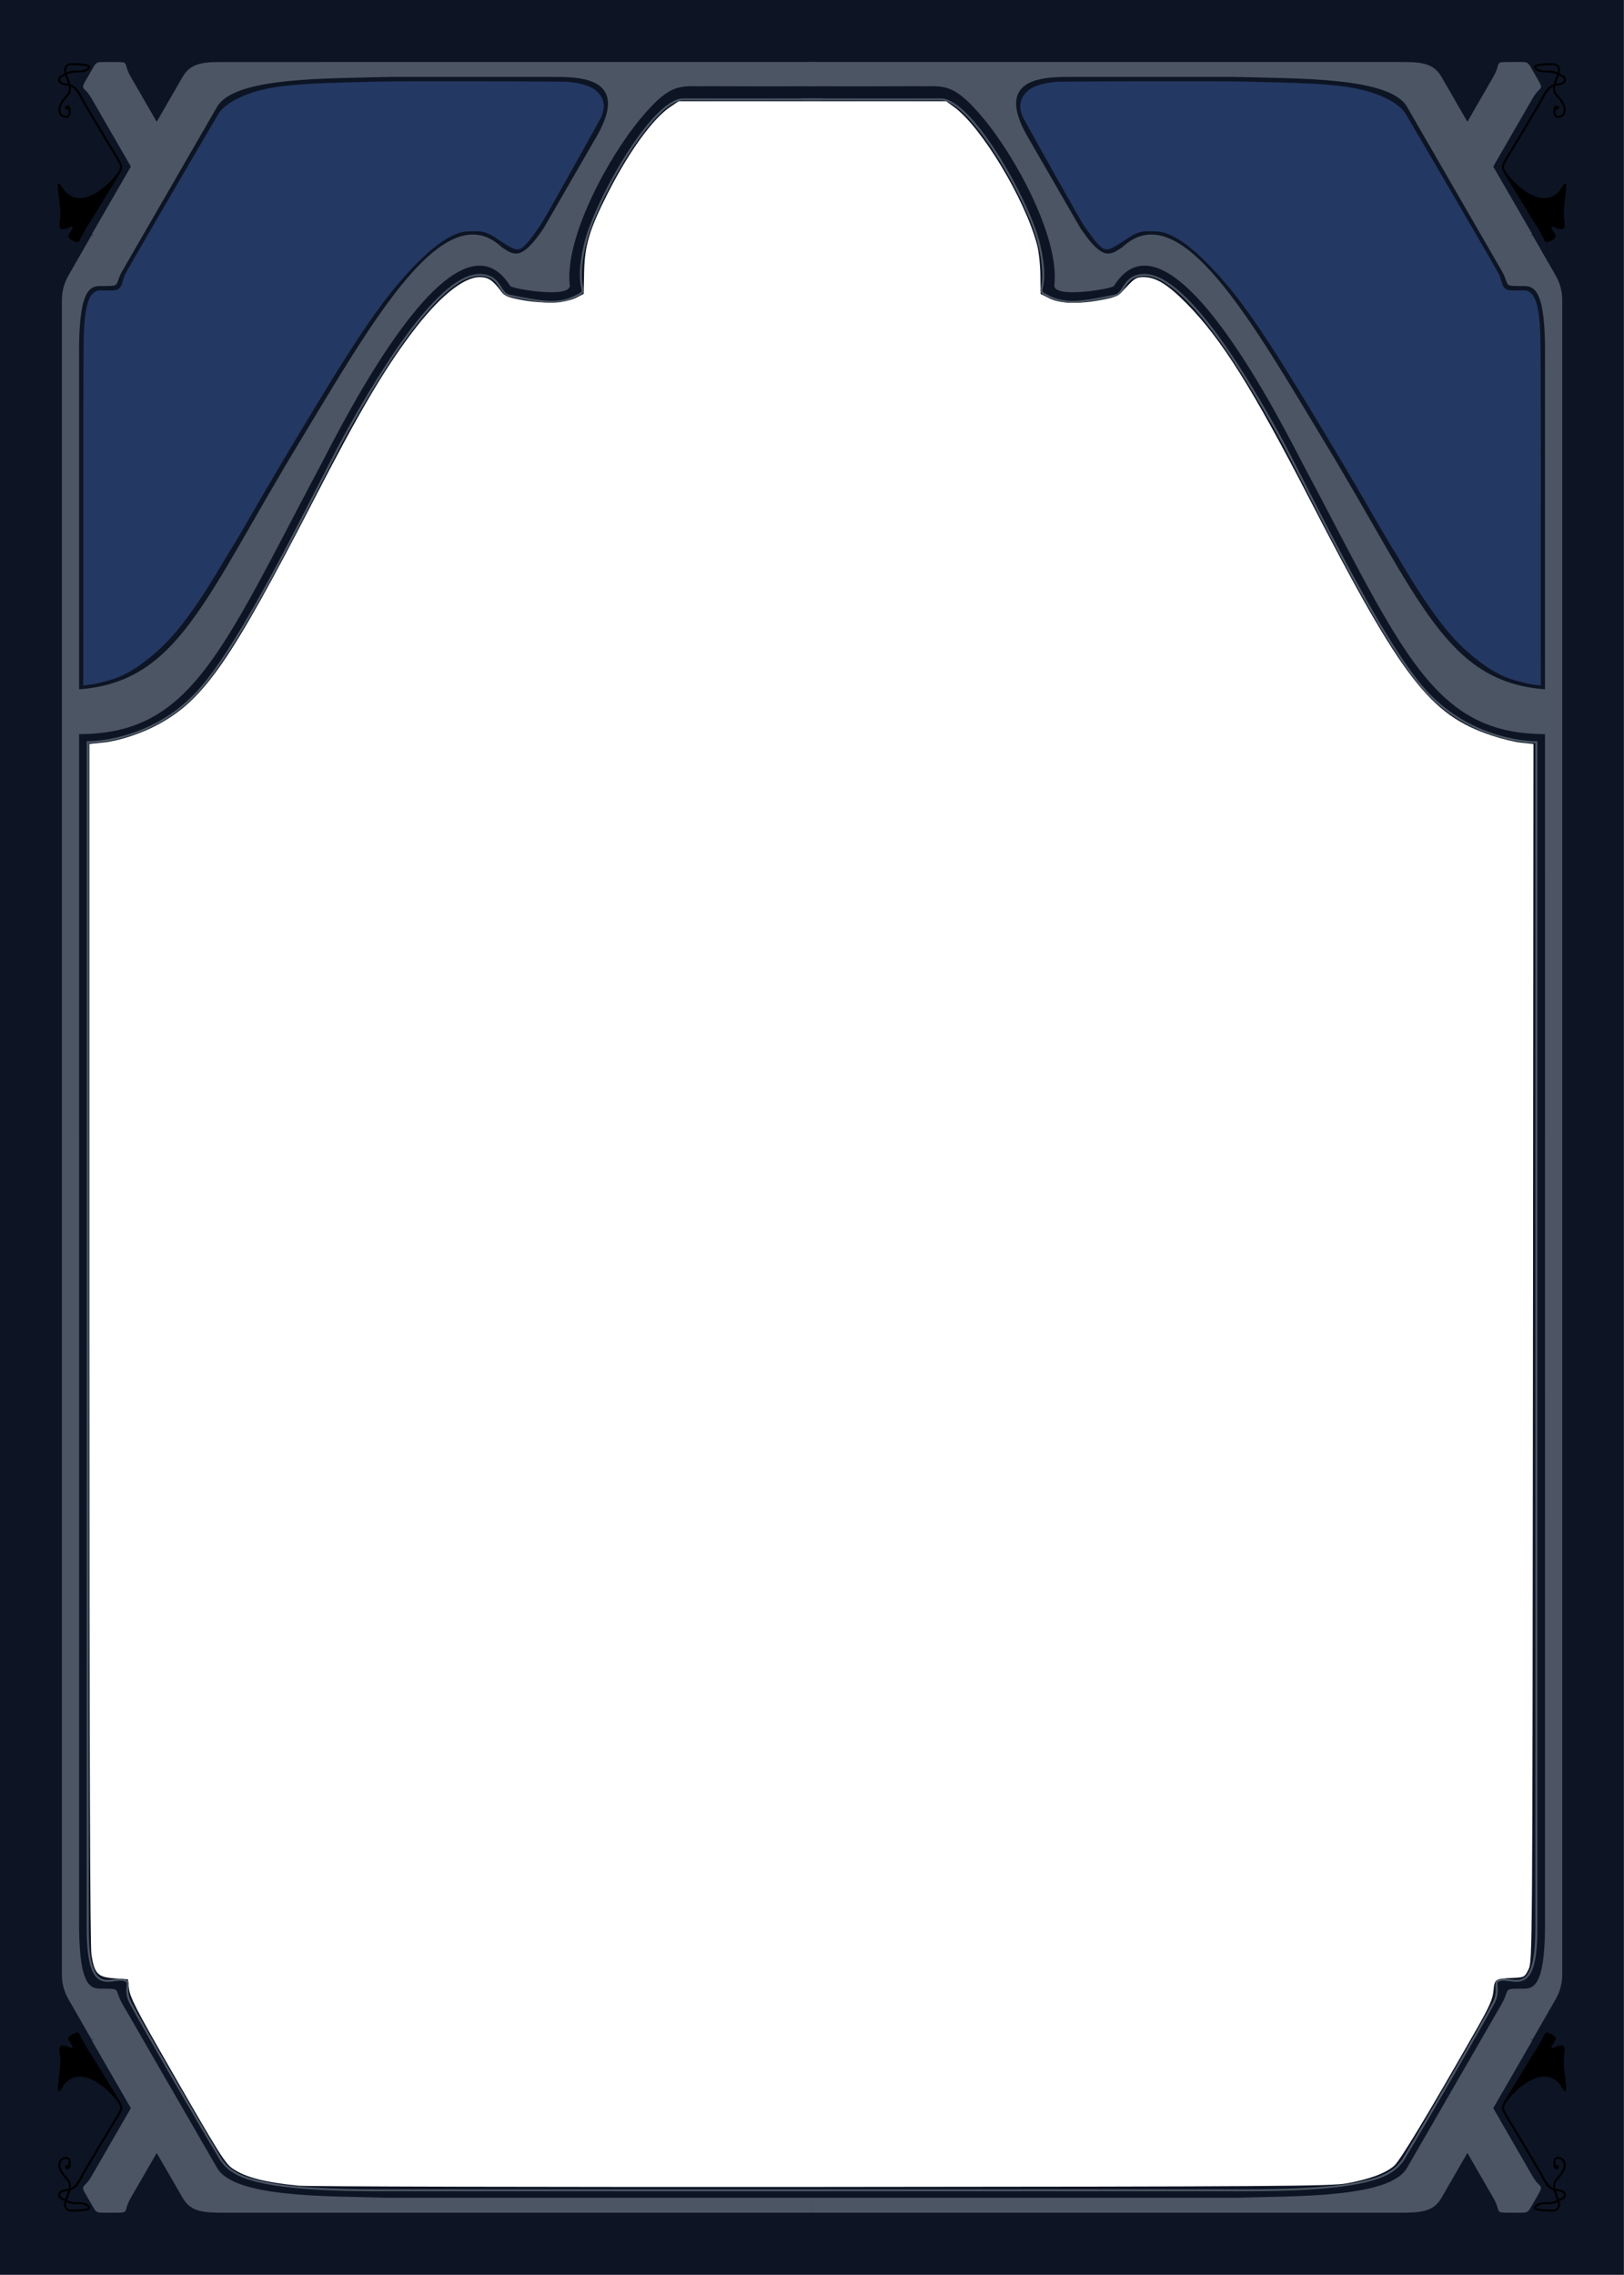 <?xml version="1.0" encoding="UTF-8" standalone="no"?>
<!-- Created with Inkscape (http://www.inkscape.org/) -->

<svg
   xml:space="preserve"
   id="svg4178"
   version="1.1"
   viewBox="0 0 217.506 304.612"
   height="304.612mm"
   width="217.506mm"
   xmlns:xlink="http://www.w3.org/1999/xlink"
   xmlns="http://www.w3.org/2000/svg"
   xmlns:svg="http://www.w3.org/2000/svg"><defs
     id="defs4175" /><g
     id="layer10"
     transform="matrix(0.526,0,0,0.489,55.12,-17.825)"><path
       id="path21178"
       style="display:inline;fill:#0D1424;fill-opacity:1;stroke:none;stroke-width:3.78;stroke-linecap:round;stroke-linejoin:round"
       d="M -1.276,-0.247 V 1151.044 H 820.792 V -0.247 Z M 342.3,51.001 h 67.701 67.699 l 3.93,2.846 c 13.886,10.059 35.772,46.286 42.045,69.596 0.913,3.392 1.674,10.24 1.729,15.559 l 0.096,9.5 4.463,2.25 c 5.415,2.731 14.923,3.003 26.627,0.764 7.3,-1.397 8.041,-1.785 12.398,-6.5 4.028,-4.359 5.14,-5.014 8.508,-5.014 6.383,0 12.343,3.638 22.004,13.434 17.522,17.767 33.252,42.793 62.268,99.066 46.988,91.129 60.763,109.01 92.051,119.492 4.96,1.662 11.757,3.306 15.105,3.656 l 6.09,0.637 -0.256,308.107 c -0.254,305.846 -0.272,308.137 -2.258,312.107 -1.937,3.874 -2.174,4.007 -7.5,4.258 -9.519,0.449 -9.69,0.558 -10.221,6.479 -0.384,4.289 -2.001,7.946 -8.738,19.764 -24.535,43.038 -38.508,66.202 -41.541,68.865 -4.292,3.769 -12.553,6.83 -23.939,8.873 -8.189,1.469 -33.709,1.644 -265.561,1.818 -141.075,0.106 -260.325,-0.177 -265,-0.627 -16.921,-1.63 -26.6,-4.095 -33.203,-8.453 -4.134,-2.729 -6.748,-6.92 -34.588,-55.465 -14.256,-24.858 -17.597,-31.414 -18.096,-35.5 l -0.613,-5.012 -6.898,-0.5 c -8.402,-0.609 -10.026,-2.296 -11.559,-12 -0.685,-4.339 -1.03,-107.253 -1.035,-309.613 l -0.008,-303.111 6.727,-0.689 c 8.327,-0.853 19.709,-4.584 28.273,-9.266 23.175,-12.669 36.41,-31.781 78.475,-113.32 23.005,-44.594 35.2,-65.396 49.555,-84.525 13.637,-18.173 26.117,-28.447 34.576,-28.467 4.265,-0.01 6.695,1.62 10.895,7.303 1.673,2.264 3.39,2.966 10.5,4.289 10.825,2.014 22.159,1.55 27.363,-1.119 l 3.861,-1.98 0.221,-11 c 0.271,-13.489 2.713,-21.674 11.844,-39.686 10.746,-21.196 22.876,-37.993 31.73,-43.939 z"
       transform="matrix(0.503,0,0,0.541,-104.165,36.58)" /><g
       id="g15434"
       style="display:inline"><path
         id="path15522"
         style="fill:#4b5563;fill-opacity:1;stroke:none;stroke-width:0.519px;stroke-linecap:butt;stroke-linejoin:miter;stroke-opacity:1"
         d="m 67.113,53.428 c -21.132,4.74e-4 -100.537,0.003 -110.044,0.004 l 9.82e-4,-0.001 h -4.392 c -5.102,-8.9e-4 -8.768,-0.041 -10.936,4.009 l -6.63,12.349 -6.582,-12.263 c -2.201,-4.094 -0.004,-4.095 -4.351,-4.095 h -2.332 c -2.103,10e-4 -2.103,0.001 -3.156,1.963 l -1.198,2.232 c -2.142,3.985 -0.939,1.97 1.133,5.991 l 9.901,18.439 -9.879,18.403 0.435,0.811 -0.461,-0.599 -5.449,10.204 c -1.094,2.039 -2.212,4.082 -2.212,7.987 v 229 h 4.391 l 0.002,-110.41 c 28.542,-5.4e-4 36.226,-22.492 61.476,-73.608 4.912,-9.944 34.032,-73.605 48.302,-49.07 l 0.104,-0.192 -0.103,0.192 c 0.369,0.723 16.124,3.723 15.123,-0.514 -1.141,-12.99 9.79,-34.595 17.957,-45.21 8.167,-10.615 10.35,-8.778 17.443,-8.995 5.51,0.006 14.829,0.095 27.279,0 1.529,-0.012 -0.753,-5.529 0.144,-6.626 0,0 -32.692,-7.3e-5 -35.966,0 z m -72.719,4.093 41.716,0.001 c 6.568,4.8e-5 19.686,6.5e-5 11.049,16.224 L 33.608,98.988 c -5.502,8.719 -7.38,7.554 -10.661,5.127 -14.717,-14.777 -33.096,20.685 -51.606,53.595 -24.15,42.937 -30.738,65.429 -55.986,67.474 l 9.82e-4,-86.011 v -4.07 c -0.27,-19.346 2.653,-20.33 5.486,-20.331 5.488,-0.002 3.327,0.075 5.487,-4.087 4.17e-4,-8.1e-4 5.66e-4,-10e-4 9.83e-4,-0.002 L -49.512,65.691 c 4.402,-8.171 27.689,-7.696 43.906,-8.17 z M -89.037,347.862 v 229 c 2e-6,3.905 1.118,5.948 2.212,7.987 l 5.448,10.204 0.459,-0.597 -0.433,0.808 9.879,18.403 -9.9,18.439 c -2.072,4.021 -3.276,2.006 -1.134,5.991 l 1.199,2.232 c 1.053,1.962 1.053,1.962 3.156,1.963 l 2.331,0.001 c 4.347,-4e-5 2.15,-0.003 4.351,-4.096 l 6.582,-12.262 6.63,12.347 c 2.168,4.05 5.835,4.01 10.937,4.009 h 4.39 9.83e-4 c 10.979,0.002 144.908,0 144.908,0 v -4.088 l -107.583,-0.002 c -16.22,-0.474 -39.514,0.002 -43.91,-8.174 l -24.155,-44.986 c -0.002,-0.003 -0.002,-0.005 -0.004,-0.008 -2.153,-4.155 8.8e-4,-4.079 -5.484,-4.081 -2.833,-8.8e-4 -5.755,-0.985 -5.486,-20.331 v -4.07 l -0.004,-208.688 z" /><path
         id="path15897"
         style="fill:none;stroke:#4b5563;stroke-width:0.522px;stroke-linecap:butt;stroke-linejoin:miter;stroke-opacity:1"
         d="M 101.977,636.156 H -6.702 c -34.909,0.158 -39.077,-4.444 -41.718,-8.179 -7.538,-13.495 -19.919,-36.703 -23.052,-42.936 -1.779,-3.539 -0.191,-5.516 -1.098,-6.134 -3.212,-2.189 -9.881,6.135 -9.88,-14.312 V 239.665 c 0,0 15.972,0.289 28.076,-13.873 12.104,-14.162 30.537,-56.742 37.71,-70.633 7.944,-15.386 24.062,-44.828 34.81,-43.401 4.563,0.524 4.224,5.079 6.751,5.623 8.427,1.816 12.215,2.593 16.698,0.291 4.483,-2.301 -0.53,-0.203 2.614,-14.517 2.524,-11.493 17.181,-39.565 24.995,-39.497 7.855,0.069 35.518,0 35.518,0" /><path
         style="color:#4b5563;display:inline;fill:#000000;fill-opacity:1;stroke-linecap:round"
         d="m -87.348,594.873 c 3.584,5.951 -3.293,-2.045 -2.196,4.089 0.719,4.018 -2.195,14.316 1.098,8.18 4.072,-5.144 10.288,0.252 13.297,4.32 l 0.006,0.01 c 0.662,0.989 0.937,1.534 0.947,2.031 0.01,0.498 -0.246,1.046 -0.777,2.035 0,0 -5.741,10.146 -9.036,16.279 -0.719,1.538 -1.893,3.554 -2.759,3.724 0.096,-0.904 -0.013,-1.829 -0.729,-2.629 -1.348,-1.507 -1.846,-2.702 -1.904,-3.555 -0.058,-0.853 0.299,-1.374 0.727,-1.635 0.428,-0.261 0.91,-0.232 1.15,0.004 0.12,0.118 0.178,0.293 0.199,0.574 0.109,1.439 -0.683,0.858 -0.848,1.164 -0.164,0.306 0.042,0.723 0.223,0.822 0.182,0.099 0.791,0.088 0.97,-0.244 0.179,-0.332 0.214,-0.901 0.219,-1.297 0.005,-0.396 -0.171,-1.168 -0.399,-1.392 -0.455,-0.448 -1.196,-0.438 -1.787,-0.078 -0.591,0.36 -1.046,1.098 -0.977,2.117 0.07,1.019 0.64,2.308 2.037,3.869 0.677,0.756 0.752,1.588 0.602,2.486 -1.081,0.082 -1.88,0.338 -2.322,0.779 -0.23,0.229 -0.369,0.511 -0.391,0.807 -0.022,0.296 0.071,0.595 0.252,0.869 0.247,0.375 0.866,0.649 1.422,0.939 -0.076,0.273 -0.174,0.551 -0.193,0.809 0.182,1.949 1.385,2.026 2.113,2.029 1.933,5.4e-4 3.108,-0.122 3.797,-0.33 0.344,-0.104 0.584,-0.219 0.725,-0.432 0.07,-0.106 0.102,-0.246 0.084,-0.369 -0.018,-0.124 -0.077,-0.226 -0.148,-0.314 -0.286,-0.355 -0.574,-0.706 -1.197,-0.905 -0.623,-0.199 -1.573,-0.216 -2.163,-0.216 h -0.004 -0.004 c -1.011,0 -1.449,-0.115 -2.419,-0.508 0.01,-0.029 0.009,-0.05 0.02,-0.08 0.274,-0.799 0.66,-1.728 0.871,-2.672 1.981,-0.739 2.529,-2.571 3.292,-4.089 3.296,-6.134 9.038,-16.279 9.038,-16.279 0.534,-0.995 0.854,-1.617 0.84,-2.293 -0.014,-0.676 -0.347,-1.206 -0.965,-2.322 l -6.922,-12.205 c 0,0 -1.396,-2.05 -3.086,-5.749 -0.401,-0.877 -3.196,0.834 -2.702,1.655 z m -0.098,41.456 c -0.207,0.77 -0.494,1.555 -0.748,2.289 -0.419,-0.235 -0.953,-0.458 -1.113,-0.701 -0.131,-0.199 -0.18,-0.38 -0.168,-0.543 0.012,-0.163 0.081,-0.318 0.238,-0.475 0.271,-0.27 0.955,-0.466 1.791,-0.57 z m -0.418,3.119 c 1.049,0.403 1.585,0.573 2.558,0.488 0.507,-0.044 1.358,0.022 1.936,0.206 0.577,0.185 0.892,0.563 1.017,0.72 0.031,0.039 0.037,0.064 0.037,0.066 l -0.002,0.002 c -0.022,0.022 -0.149,0.133 -0.439,0.221 -0.581,0.175 -1.737,0.309 -3.646,0.309 -1.399,0.031 -1.469,-0.682 -1.591,-1.469 0.012,-0.156 -0.004,-0.426 0.131,-0.543 z"
         id="path16655" /><path
         style="color:#4b5563;display:inline;fill:#000000;fill-opacity:1;stroke-linecap:round"
         d="m -87.349,100.849 c 3.584,-5.951 -3.293,2.045 -2.196,-4.089 0.719,-4.018 -2.195,-14.316 1.098,-8.18 4.072,5.144 10.288,-0.252 13.297,-4.32 l 0.006,-0.01 c 0.662,-0.989 0.937,-1.534 0.947,-2.031 0.01,-0.498 -0.246,-1.046 -0.777,-2.035 0,0 -5.741,-10.146 -9.036,-16.279 -0.719,-1.538 -1.893,-3.554 -2.759,-3.724 0.096,0.904 -0.013,1.829 -0.729,2.629 -1.348,1.507 -1.846,2.702 -1.904,3.555 -0.058,0.853 0.299,1.374 0.727,1.635 0.428,0.261 0.91,0.232 1.15,-0.004 0.12,-0.118 0.178,-0.293 0.199,-0.574 0.109,-1.439 -0.683,-0.858 -0.848,-1.164 -0.164,-0.306 0.042,-0.723 0.223,-0.822 0.182,-0.099 0.791,-0.088 0.97,0.244 0.179,0.332 0.214,0.901 0.219,1.297 0.005,0.396 -0.171,1.168 -0.399,1.392 -0.455,0.448 -1.196,0.438 -1.787,0.078 -0.591,-0.36 -1.046,-1.098 -0.977,-2.117 0.07,-1.019 0.64,-2.308 2.037,-3.869 0.677,-0.756 0.752,-1.588 0.602,-2.486 -1.081,-0.082 -1.88,-0.338 -2.322,-0.779 -0.23,-0.229 -0.369,-0.511 -0.391,-0.807 -0.022,-0.296 0.071,-0.595 0.252,-0.869 0.247,-0.375 0.866,-0.649 1.422,-0.939 -0.076,-0.273 -0.174,-0.551 -0.193,-0.809 0.182,-1.949 1.385,-2.026 2.113,-2.029 1.933,-5.4e-4 3.108,0.122 3.797,0.33 0.344,0.104 0.584,0.219 0.725,0.432 0.07,0.106 0.102,0.246 0.084,0.369 -0.018,0.124 -0.077,0.226 -0.148,0.314 -0.286,0.355 -0.574,0.706 -1.197,0.905 -0.623,0.199 -1.573,0.216 -2.163,0.216 h -0.004 -0.004 c -1.011,0 -1.449,0.115 -2.419,0.508 0.01,0.029 0.009,0.05 0.02,0.08 0.274,0.799 0.66,1.728 0.871,2.672 1.981,0.739 2.529,2.571 3.292,4.089 3.296,6.134 9.038,16.279 9.038,16.279 0.534,0.995 0.854,1.617 0.84,2.293 -0.014,0.676 -0.347,1.206 -0.965,2.322 l -6.922,12.205 c 0,0 -1.396,2.05 -3.086,5.749 -0.401,0.877 -3.196,-0.834 -2.702,-1.655 z m -0.098,-41.456 c -0.207,-0.77 -0.494,-1.555 -0.748,-2.289 -0.419,0.235 -0.953,0.458 -1.113,0.701 -0.131,0.199 -0.18,0.38 -0.168,0.543 0.012,0.163 0.081,0.318 0.238,0.475 0.271,0.27 0.955,0.466 1.791,0.57 z m -0.418,-3.119 c 1.049,-0.403 1.585,-0.573 2.558,-0.488 0.507,0.044 1.358,-0.022 1.936,-0.206 0.577,-0.185 0.892,-0.563 1.017,-0.72 0.031,-0.039 0.037,-0.064 0.037,-0.066 l -0.002,-0.002 c -0.022,-0.022 -0.149,-0.133 -0.439,-0.221 -0.581,-0.175 -1.737,-0.309 -3.646,-0.309 -1.399,-0.031 -1.469,0.682 -1.591,1.469 0.012,0.156 -0.004,0.426 0.131,0.543 z"
         id="path16655-2" /><path
         style="fill:#233862;fill-opacity:1;stroke:none;stroke-width:0.092;stroke-linecap:round;stroke-linejoin:round"
         d="m -83.591,178.218 c 0.001,-45.211 0.025,-49.87 0.266,-52.996 0.467,-6.046 1.357,-8.372 3.287,-9.178 0.489,-0.204 1.953,-0.01 3.988,-0.068 2.595,-0.108 2.11,-2.256 3.163,-4.525 0.716,-1.528 23.618,-43.786 24.021,-44.34 2.151,-2.946 7.699,-6.068 16.426,-7.124 5.238,-0.633 10.181,-0.875 24.724,-1.207 6.344,-0.145 46.441,-0.069 47.729,0.09 2.666,0.329 4.143,0.723 5.635,1.505 0.874,0.458 1.11,0.635 1.743,1.311 0.798,0.853 1.171,1.537 1.441,2.647 0.198,0.812 0.192,1.466 -0.013,2.504 -0.333,1.689 -1.083,2.72 -2.039,4.656 -1.093,2.215 -13.178,25.399 -13.781,26.328 -2.194,3.379 -4.091,6.425 -5.58,6.858 -1.289,0.375 -3.078,-1.024 -5.999,-3.106 -3.206,-2.284 -4.522,-1.734 -6.976,-1.738 -4.804,-0.008 -11.214,5.994 -17.503,13.879 -5.307,6.654 -10.832,15.369 -19.804,31.237 -8.126,14.373 -12.607,22.504 -19.681,35.714 -2.336,4.363 -3.903,6.976 -4.712,8.451 -8.071,14.728 -13.258,22.082 -19.185,27.201 -3.697,3.193 -6.839,5.422 -11.358,6.646 -2.023,0.548 -2.479,0.808 -5.462,1.15 l -0.334,0.038 z"
         id="path2713" /></g><g
       id="layer2"
       style="display:inline"><use
         x="0"
         y="0"
         xlink:href="#g15434"
         id="use3484"
         transform="matrix(-1,0,0,1,203.956,-0.001)" /></g></g></svg>
